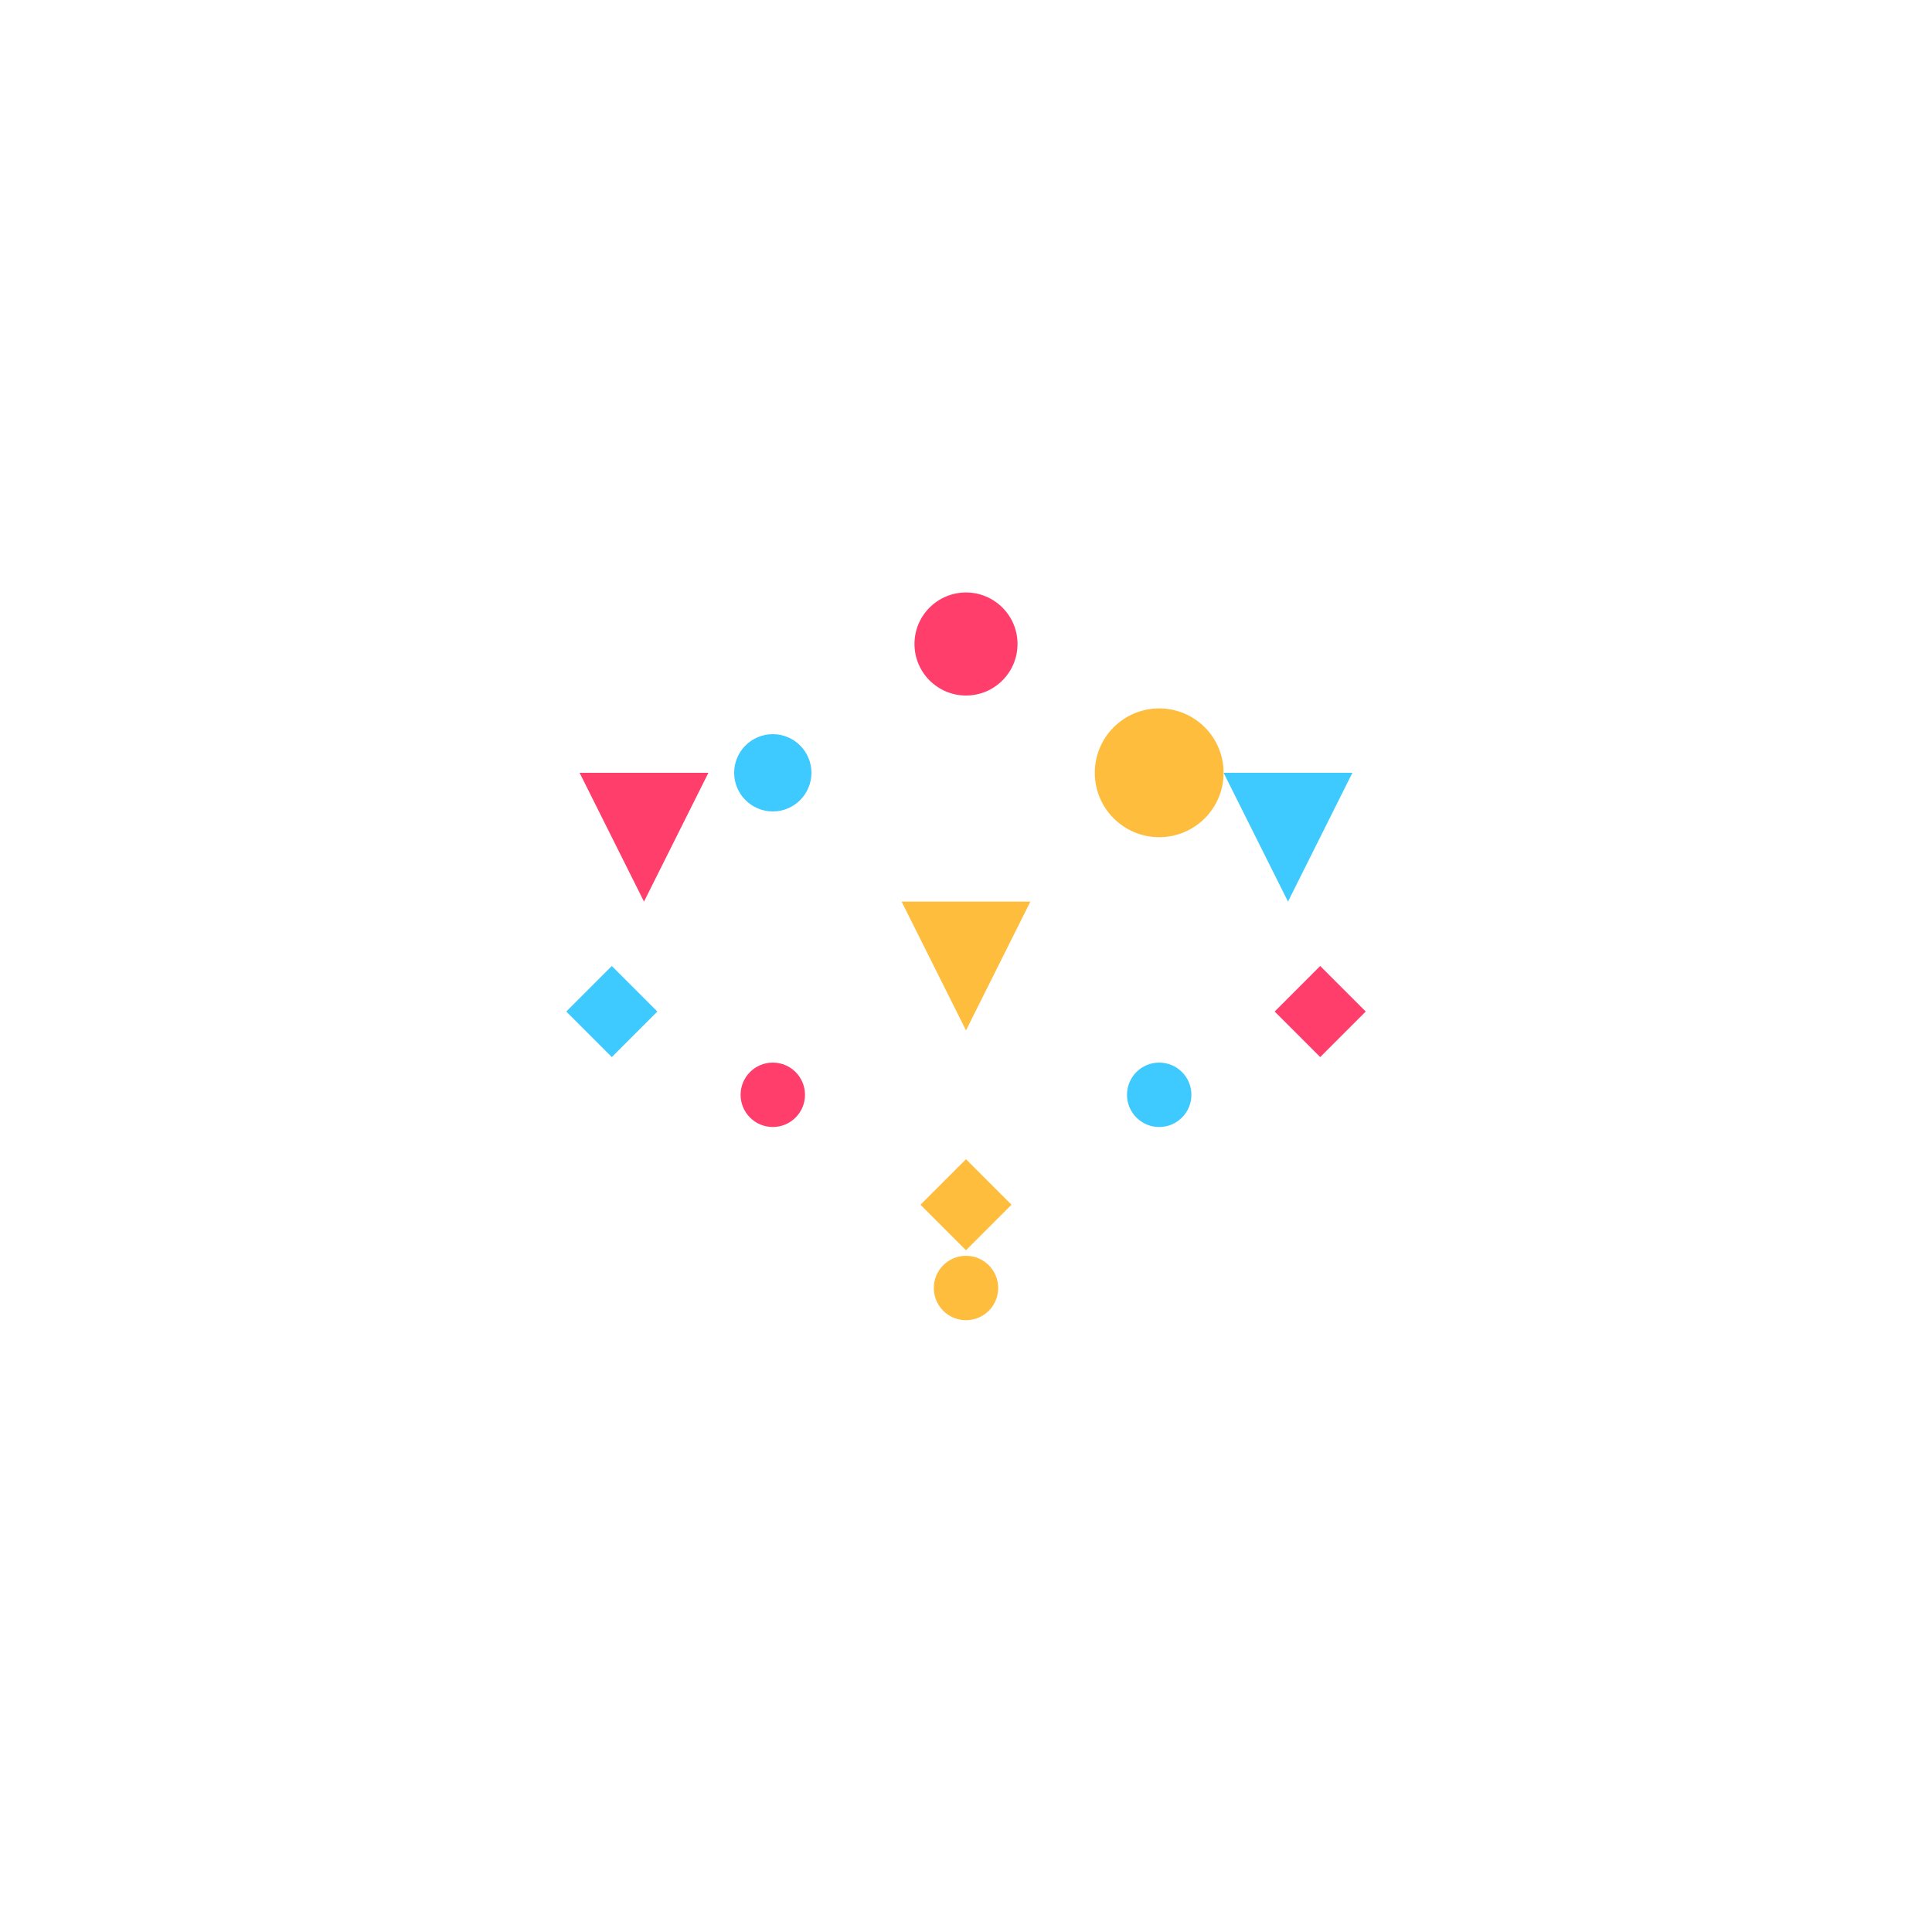<?xml version="1.0" encoding="UTF-8"?>
<svg width="300" height="300" viewBox="0 0 300 300" fill="none" xmlns="http://www.w3.org/2000/svg">
  <circle cx="150" cy="100" r="8" fill="#FF3E6C"/>
  <circle cx="180" cy="120" r="10" fill="#FFBD3E"/>
  <circle cx="120" cy="120" r="6" fill="#3ECAFF"/>
  <path d="M100 140L110 120L90 120L100 140Z" fill="#FF3E6C"/>
  <path d="M200 140L210 120L190 120L200 140Z" fill="#3ECAFF"/>
  <path d="M150 160L160 140L140 140L150 160Z" fill="#FFBD3E"/>
  <rect x="95" y="150" width="10" height="10" transform="rotate(45 95 150)" fill="#3ECAFF"/>
  <rect x="205" y="150" width="10" height="10" transform="rotate(45 205 150)" fill="#FF3E6C"/>
  <rect x="150" y="180" width="10" height="10" transform="rotate(45 150 180)" fill="#FFBD3E"/>
  <circle cx="120" cy="170" r="5" fill="#FF3E6C"/>
  <circle cx="180" cy="170" r="5" fill="#3ECAFF"/>
  <circle cx="150" cy="200" r="5" fill="#FFBD3E"/>
</svg>